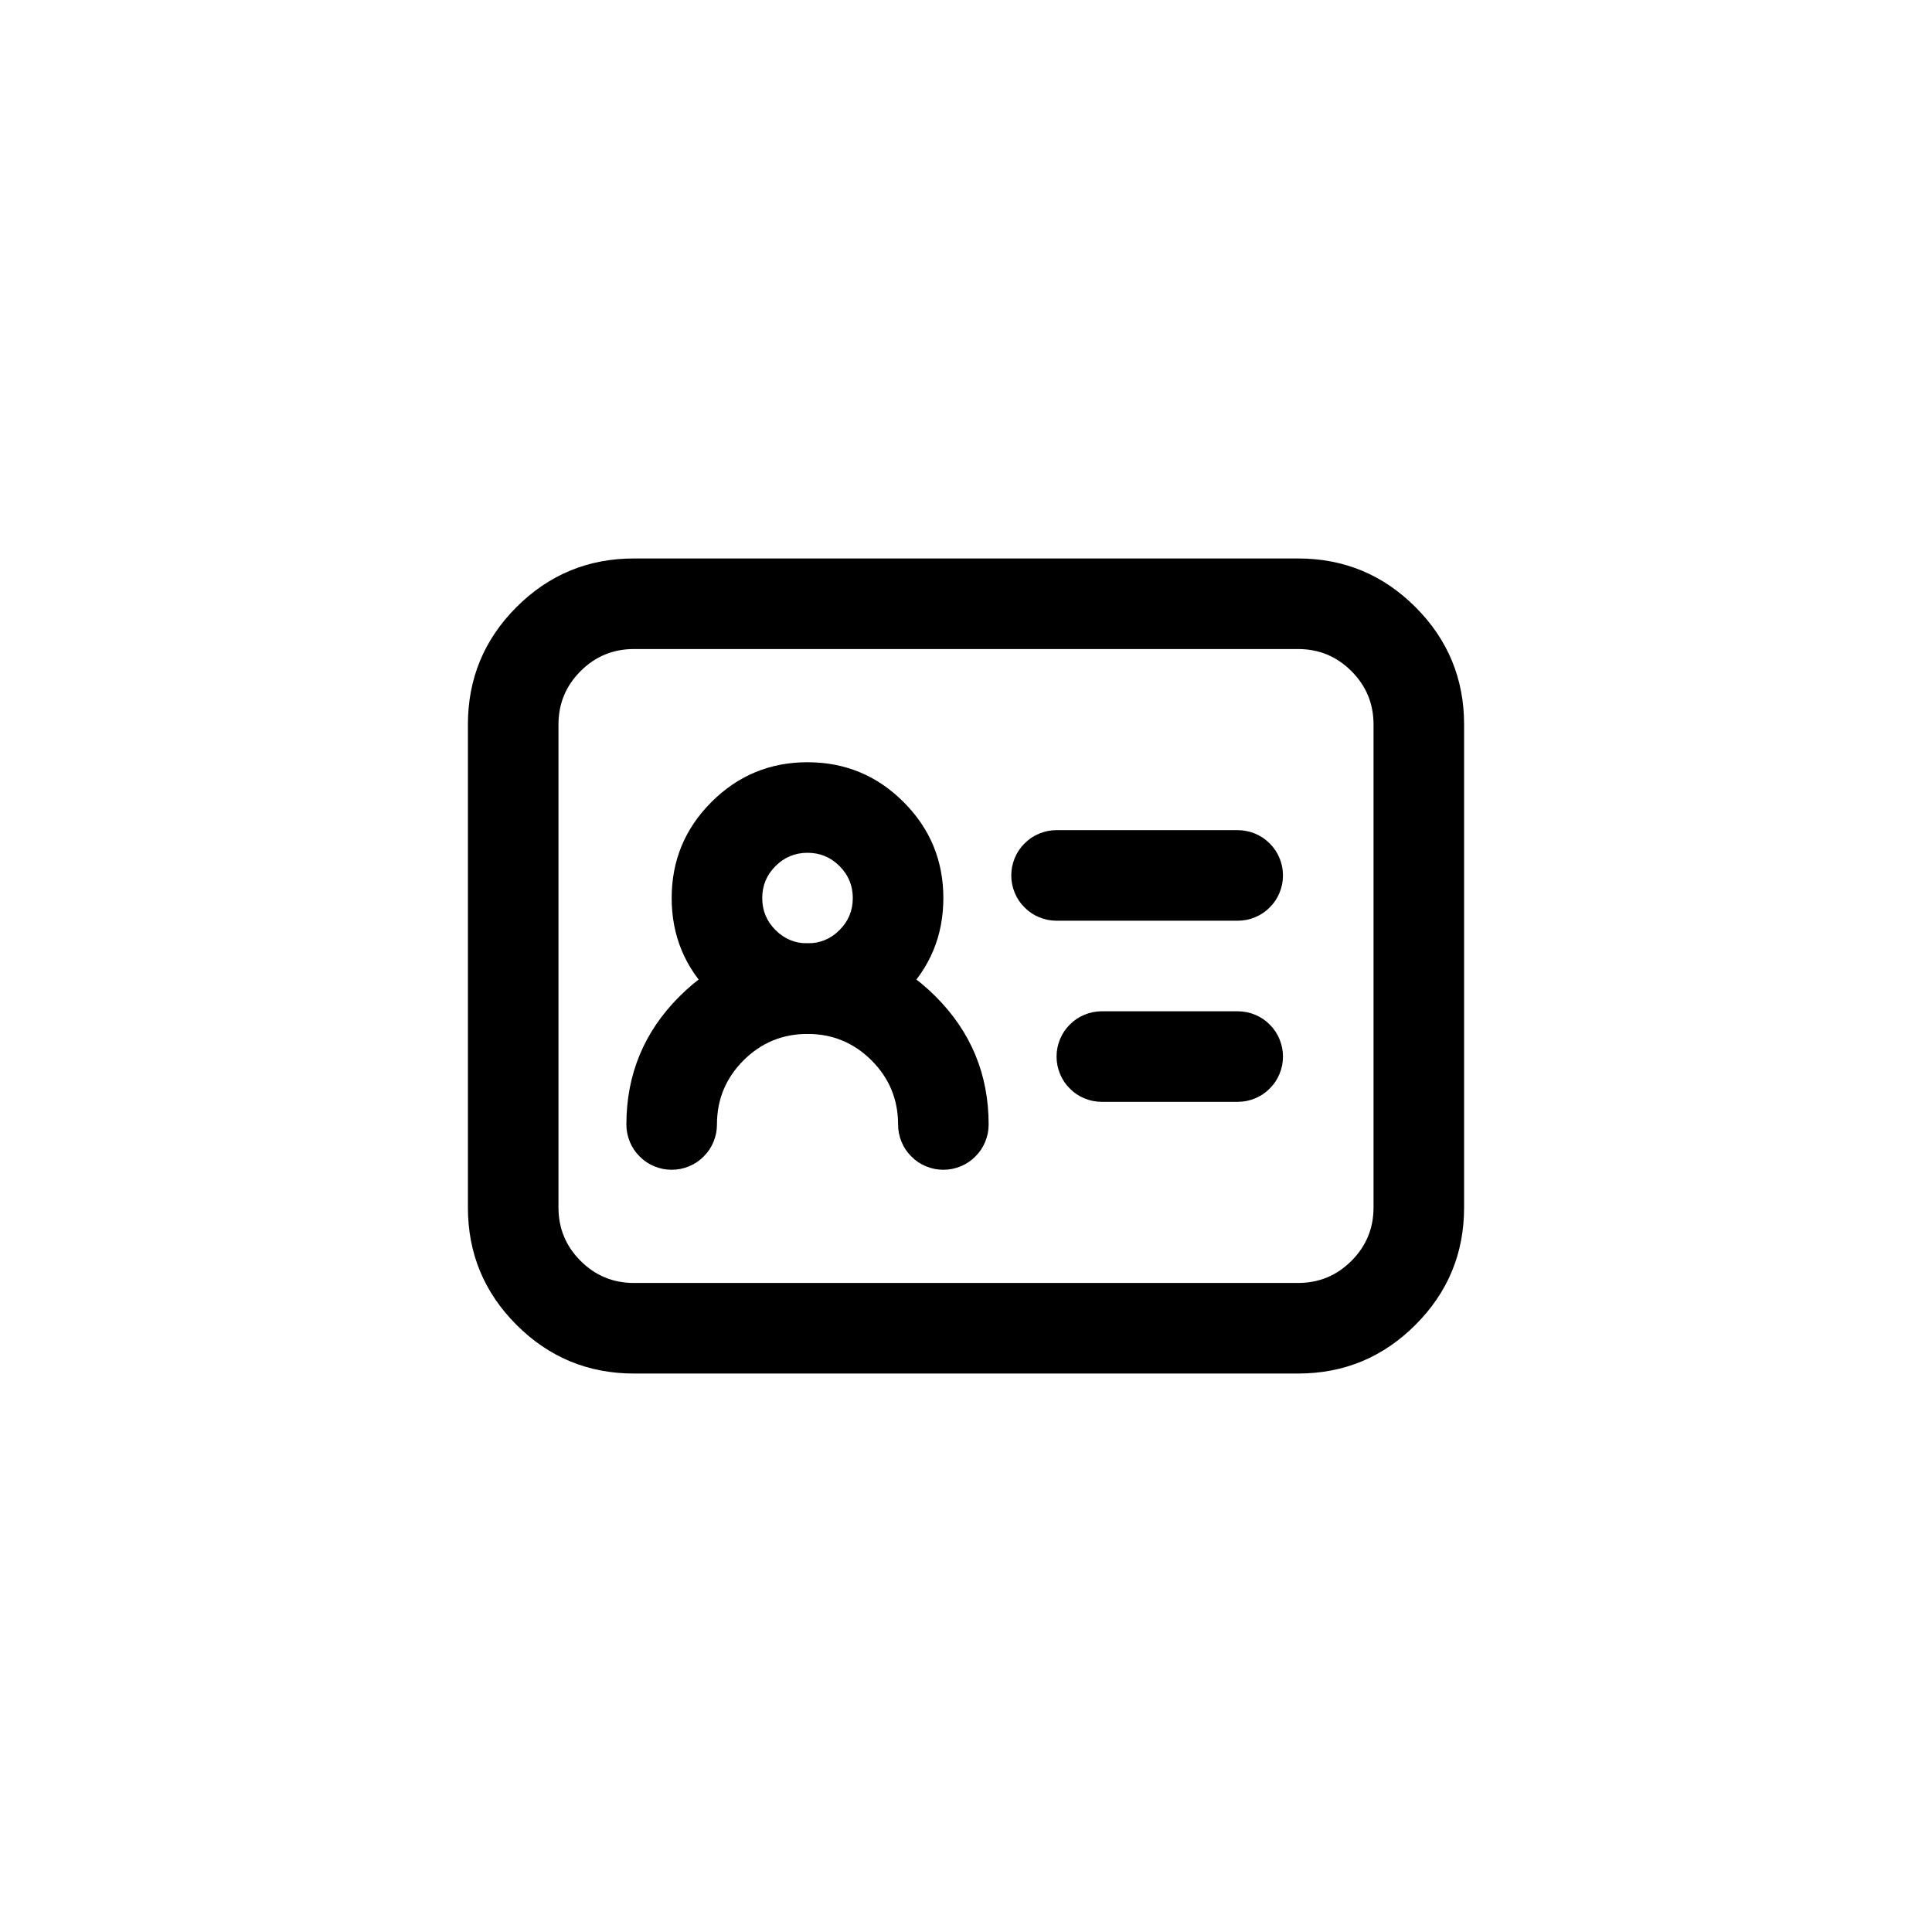 <svg xmlns="http://www.w3.org/2000/svg" xmlns:xlink="http://www.w3.org/1999/xlink" version="1.1" viewBox="0 0 32 32"><defs><clipPath id="master_svg0_5429_73686"><rect x="0" y="0" width="32" height="32" rx="8"/></clipPath><clipPath id="master_svg1_5429_73688"><rect x="7" y="7" width="18" height="18" rx="0"/></clipPath></defs><g style="mix-blend-mode:passthrough" clip-path="url(#master_svg0_5429_73686)"><g style="mix-blend-mode:passthrough"></g><g clip-path="url(#master_svg1_5429_73688)"><g><path d="M7.75,20L7.75,12Q7.75,10.861,8.555,10.055Q9.361,9.25,10.5,9.25L21.5,9.25Q22.639,9.25,23.444,10.055Q24.25,10.861,24.25,12L24.25,20Q24.25,21.139,23.444,21.944Q22.639,22.75,21.5,22.75L10.5,22.75Q9.361,22.75,8.555,21.944Q7.75,21.139,7.75,20ZM9.25,20Q9.25,20.518,9.616,20.884Q9.982,21.25,10.5,21.25L21.5,21.25Q22.018,21.25,22.384,20.884Q22.75,20.518,22.75,20L22.75,12Q22.75,11.482,22.384,11.116Q22.018,10.75,21.5,10.75L10.5,10.75Q9.982,10.75,9.616,11.116Q9.25,11.482,9.25,12L9.25,20Z" fill-opacity="1"/></g><g><path d="M12.625,14.875Q12.625,15.186,12.845,15.405Q13.064,15.625,13.375,15.625Q13.686,15.625,13.905,15.405Q14.125,15.186,14.125,14.875Q14.125,14.564,13.905,14.345Q13.686,14.125,13.375,14.125Q13.064,14.125,12.845,14.345Q12.625,14.564,12.625,14.875L12.625,14.875ZM11.125,14.875Q11.125,13.943,11.784,13.284Q12.443,12.625,13.375,12.625Q14.307,12.625,14.966,13.284Q15.625,13.943,15.625,14.875Q15.625,15.807,14.966,16.466Q14.307,17.125,13.375,17.125Q12.443,17.125,11.784,16.466Q11.125,15.807,11.125,14.875L11.125,14.875Z" fill-opacity="1"/></g><g><path d="M10.375,18.625Q10.375,17.382,11.254,16.504Q12.132,15.625,13.375,15.625Q14.618,15.625,15.496,16.504Q16.375,17.382,16.375,18.625Q16.375,18.699,16.361,18.771Q16.346,18.844,16.318,18.912Q16.29,18.98,16.249,19.042Q16.208,19.103,16.155,19.155Q16.103,19.208,16.042,19.249Q15.98,19.29,15.912,19.318Q15.844,19.346,15.771,19.361Q15.699,19.375,15.625,19.375Q15.551,19.375,15.479,19.361Q15.406,19.346,15.338,19.318Q15.27,19.29,15.208,19.249Q15.147,19.208,15.095,19.155Q15.042,19.103,15.001,19.042Q14.96,18.98,14.932,18.912Q14.904,18.844,14.889,18.771Q14.875,18.699,14.875,18.625Q14.875,18.004,14.436,17.564Q13.996,17.125,13.375,17.125Q12.754,17.125,12.314,17.564Q11.875,18.004,11.875,18.625Q11.875,18.699,11.861,18.771Q11.846,18.844,11.818,18.912Q11.79,18.98,11.749,19.042Q11.708,19.103,11.655,19.155Q11.603,19.208,11.542,19.249Q11.48,19.29,11.412,19.318Q11.344,19.346,11.271,19.361Q11.199,19.375,11.125,19.375Q11.051,19.375,10.979,19.361Q10.906,19.346,10.838,19.318Q10.77,19.29,10.708,19.249Q10.647,19.208,10.595,19.155Q10.542,19.103,10.501,19.042Q10.46,18.98,10.432,18.912Q10.404,18.844,10.389,18.771Q10.375,18.699,10.375,18.625ZM11.875,18.625Q11.875,18.699,11.861,18.771Q11.846,18.844,11.818,18.912Q11.79,18.98,11.749,19.042Q11.708,19.103,11.655,19.155Q11.603,19.208,11.542,19.249Q11.48,19.29,11.412,19.318Q11.344,19.346,11.271,19.361Q11.199,19.375,11.125,19.375Q11.051,19.375,10.979,19.361Q10.906,19.346,10.838,19.318Q10.77,19.29,10.708,19.249Q10.647,19.208,10.595,19.155Q10.542,19.103,10.501,19.042Q10.46,18.98,10.432,18.912Q10.404,18.844,10.389,18.771Q10.375,18.699,10.375,18.625Q10.375,18.551,10.389,18.479Q10.404,18.406,10.432,18.338Q10.46,18.27,10.501,18.208Q10.542,18.147,10.595,18.095Q10.647,18.042,10.708,18.001Q10.77,17.96,10.838,17.932Q10.906,17.904,10.979,17.889Q11.051,17.875,11.125,17.875Q11.199,17.875,11.271,17.889Q11.344,17.904,11.412,17.932Q11.48,17.96,11.542,18.001Q11.603,18.042,11.655,18.095Q11.708,18.147,11.749,18.208Q11.79,18.27,11.818,18.338Q11.846,18.406,11.861,18.479Q11.875,18.551,11.875,18.625ZM16.375,18.625Q16.375,18.699,16.361,18.771Q16.346,18.844,16.318,18.912Q16.29,18.98,16.249,19.042Q16.208,19.103,16.155,19.155Q16.103,19.208,16.042,19.249Q15.98,19.29,15.912,19.318Q15.844,19.346,15.771,19.361Q15.699,19.375,15.625,19.375Q15.551,19.375,15.479,19.361Q15.406,19.346,15.338,19.318Q15.27,19.29,15.208,19.249Q15.147,19.208,15.095,19.155Q15.042,19.103,15.001,19.042Q14.96,18.98,14.932,18.912Q14.904,18.844,14.889,18.771Q14.875,18.699,14.875,18.625Q14.875,18.551,14.889,18.479Q14.904,18.406,14.932,18.338Q14.96,18.27,15.001,18.208Q15.042,18.147,15.095,18.095Q15.147,18.042,15.208,18.001Q15.27,17.96,15.338,17.932Q15.406,17.904,15.479,17.889Q15.551,17.875,15.625,17.875Q15.699,17.875,15.771,17.889Q15.844,17.904,15.912,17.932Q15.98,17.96,16.042,18.001Q16.103,18.042,16.155,18.095Q16.208,18.147,16.249,18.208Q16.29,18.27,16.318,18.338Q16.346,18.406,16.361,18.479Q16.375,18.551,16.375,18.625Z" fill-opacity="1"/></g><g><path d="M20.5,15.25L17.5,15.25Q17.426,15.25,17.354,15.236Q17.281,15.221,17.213,15.193Q17.145,15.165,17.083,15.124Q17.022,15.083,16.97,15.03Q16.917,14.978,16.876,14.917Q16.835,14.855,16.807,14.787Q16.779,14.719,16.764,14.646Q16.75,14.574,16.75,14.5Q16.75,14.426,16.764,14.354Q16.779,14.281,16.807,14.213Q16.835,14.145,16.876,14.083Q16.917,14.022,16.97,13.97Q17.022,13.917,17.083,13.876Q17.145,13.835,17.213,13.807Q17.281,13.779,17.354,13.764Q17.426,13.75,17.5,13.75L20.5,13.75Q20.574,13.75,20.646,13.764Q20.719,13.779,20.787,13.807Q20.855,13.835,20.917,13.876Q20.978,13.917,21.03,13.97Q21.083,14.022,21.124,14.083Q21.165,14.145,21.193,14.213Q21.221,14.281,21.236,14.354Q21.25,14.426,21.25,14.5Q21.25,14.574,21.236,14.646Q21.221,14.719,21.193,14.787Q21.165,14.855,21.124,14.917Q21.083,14.978,21.03,15.03Q20.978,15.083,20.917,15.124Q20.855,15.165,20.787,15.193Q20.719,15.221,20.646,15.236Q20.574,15.25,20.5,15.25ZM21.25,14.5Q21.25,14.574,21.236,14.646Q21.221,14.719,21.193,14.787Q21.165,14.855,21.124,14.917Q21.083,14.978,21.03,15.03Q20.978,15.083,20.917,15.124Q20.855,15.165,20.787,15.193Q20.719,15.221,20.646,15.236Q20.574,15.25,20.5,15.25Q20.426,15.25,20.354,15.236Q20.281,15.221,20.213,15.193Q20.145,15.165,20.083,15.124Q20.022,15.083,19.97,15.03Q19.917,14.978,19.876,14.917Q19.835,14.855,19.807,14.787Q19.779,14.719,19.764,14.646Q19.75,14.574,19.75,14.5Q19.75,14.426,19.764,14.354Q19.779,14.281,19.807,14.213Q19.835,14.145,19.876,14.083Q19.917,14.022,19.97,13.97Q20.022,13.917,20.083,13.876Q20.145,13.835,20.213,13.807Q20.281,13.779,20.354,13.764Q20.426,13.75,20.5,13.75Q20.574,13.75,20.646,13.764Q20.719,13.779,20.787,13.807Q20.855,13.835,20.917,13.876Q20.978,13.917,21.03,13.97Q21.083,14.022,21.124,14.083Q21.165,14.145,21.193,14.213Q21.221,14.281,21.236,14.354Q21.25,14.426,21.25,14.5ZM18.25,14.5Q18.25,14.574,18.236,14.646Q18.221,14.719,18.193,14.787Q18.165,14.855,18.124,14.917Q18.083,14.978,18.03,15.03Q17.978,15.083,17.917,15.124Q17.855,15.165,17.787,15.193Q17.719,15.221,17.646,15.236Q17.574,15.25,17.5,15.25Q17.426,15.25,17.354,15.236Q17.281,15.221,17.213,15.193Q17.145,15.165,17.083,15.124Q17.022,15.083,16.97,15.03Q16.917,14.978,16.876,14.917Q16.835,14.855,16.807,14.787Q16.779,14.719,16.764,14.646Q16.75,14.574,16.75,14.5Q16.75,14.426,16.764,14.354Q16.779,14.281,16.807,14.213Q16.835,14.145,16.876,14.083Q16.917,14.022,16.97,13.97Q17.022,13.917,17.083,13.876Q17.145,13.835,17.213,13.807Q17.281,13.779,17.354,13.764Q17.426,13.75,17.5,13.75Q17.574,13.75,17.646,13.764Q17.719,13.779,17.787,13.807Q17.855,13.835,17.917,13.876Q17.978,13.917,18.03,13.97Q18.083,14.022,18.124,14.083Q18.165,14.145,18.193,14.213Q18.221,14.281,18.236,14.354Q18.25,14.426,18.25,14.5Z" fill-opacity="1"/></g><g><path d="M20.5,18.25L18.25,18.25Q18.176,18.25,18.104,18.236Q18.031,18.221,17.963,18.193Q17.895,18.165,17.833,18.124Q17.772,18.083,17.72,18.03Q17.667,17.978,17.626,17.917Q17.585,17.855,17.557,17.787Q17.529,17.719,17.514,17.646Q17.5,17.574,17.5,17.5Q17.5,17.426,17.514,17.354Q17.529,17.281,17.557,17.213Q17.585,17.145,17.626,17.083Q17.667,17.022,17.72,16.97Q17.772,16.917,17.833,16.876Q17.895,16.835,17.963,16.807Q18.031,16.779,18.104,16.764Q18.176,16.75,18.25,16.75L20.5,16.75Q20.574,16.75,20.646,16.764Q20.719,16.779,20.787,16.807Q20.855,16.835,20.917,16.876Q20.978,16.917,21.03,16.97Q21.083,17.022,21.124,17.083Q21.165,17.145,21.193,17.213Q21.221,17.281,21.236,17.354Q21.25,17.426,21.25,17.5Q21.25,17.574,21.236,17.646Q21.221,17.719,21.193,17.787Q21.165,17.855,21.124,17.917Q21.083,17.978,21.03,18.03Q20.978,18.083,20.917,18.124Q20.855,18.165,20.787,18.193Q20.719,18.221,20.646,18.236Q20.574,18.25,20.5,18.25ZM21.25,17.5Q21.25,17.574,21.236,17.646Q21.221,17.719,21.193,17.787Q21.165,17.855,21.124,17.917Q21.083,17.978,21.03,18.03Q20.978,18.083,20.917,18.124Q20.855,18.165,20.787,18.193Q20.719,18.221,20.646,18.236Q20.574,18.25,20.5,18.25Q20.426,18.25,20.354,18.236Q20.281,18.221,20.213,18.193Q20.145,18.165,20.083,18.124Q20.022,18.083,19.97,18.03Q19.917,17.978,19.876,17.917Q19.835,17.855,19.807,17.787Q19.779,17.719,19.764,17.646Q19.75,17.574,19.75,17.5Q19.75,17.426,19.764,17.354Q19.779,17.281,19.807,17.213Q19.835,17.145,19.876,17.083Q19.917,17.022,19.97,16.97Q20.022,16.917,20.083,16.876Q20.145,16.835,20.213,16.807Q20.281,16.779,20.354,16.764Q20.426,16.75,20.5,16.75Q20.574,16.75,20.646,16.764Q20.719,16.779,20.787,16.807Q20.855,16.835,20.917,16.876Q20.978,16.917,21.03,16.97Q21.083,17.022,21.124,17.083Q21.165,17.145,21.193,17.213Q21.221,17.281,21.236,17.354Q21.25,17.426,21.25,17.5ZM19,17.5Q19,17.574,18.986,17.646Q18.971,17.719,18.943,17.787Q18.915,17.855,18.874,17.917Q18.833,17.978,18.78,18.03Q18.728,18.083,18.667,18.124Q18.605,18.165,18.537,18.193Q18.469,18.221,18.396,18.236Q18.324,18.25,18.25,18.25Q18.176,18.25,18.104,18.236Q18.031,18.221,17.963,18.193Q17.895,18.165,17.833,18.124Q17.772,18.083,17.72,18.03Q17.667,17.978,17.626,17.917Q17.585,17.855,17.557,17.787Q17.529,17.719,17.514,17.646Q17.5,17.574,17.5,17.5Q17.5,17.426,17.514,17.354Q17.529,17.281,17.557,17.213Q17.585,17.145,17.626,17.083Q17.667,17.022,17.72,16.97Q17.772,16.917,17.833,16.876Q17.895,16.835,17.963,16.807Q18.031,16.779,18.104,16.764Q18.176,16.75,18.25,16.75Q18.324,16.75,18.396,16.764Q18.469,16.779,18.537,16.807Q18.605,16.835,18.667,16.876Q18.728,16.917,18.78,16.97Q18.833,17.022,18.874,17.083Q18.915,17.145,18.943,17.213Q18.971,17.281,18.986,17.354Q19,17.426,19,17.5Z" fill-opacity="1"/></g></g></g></svg>